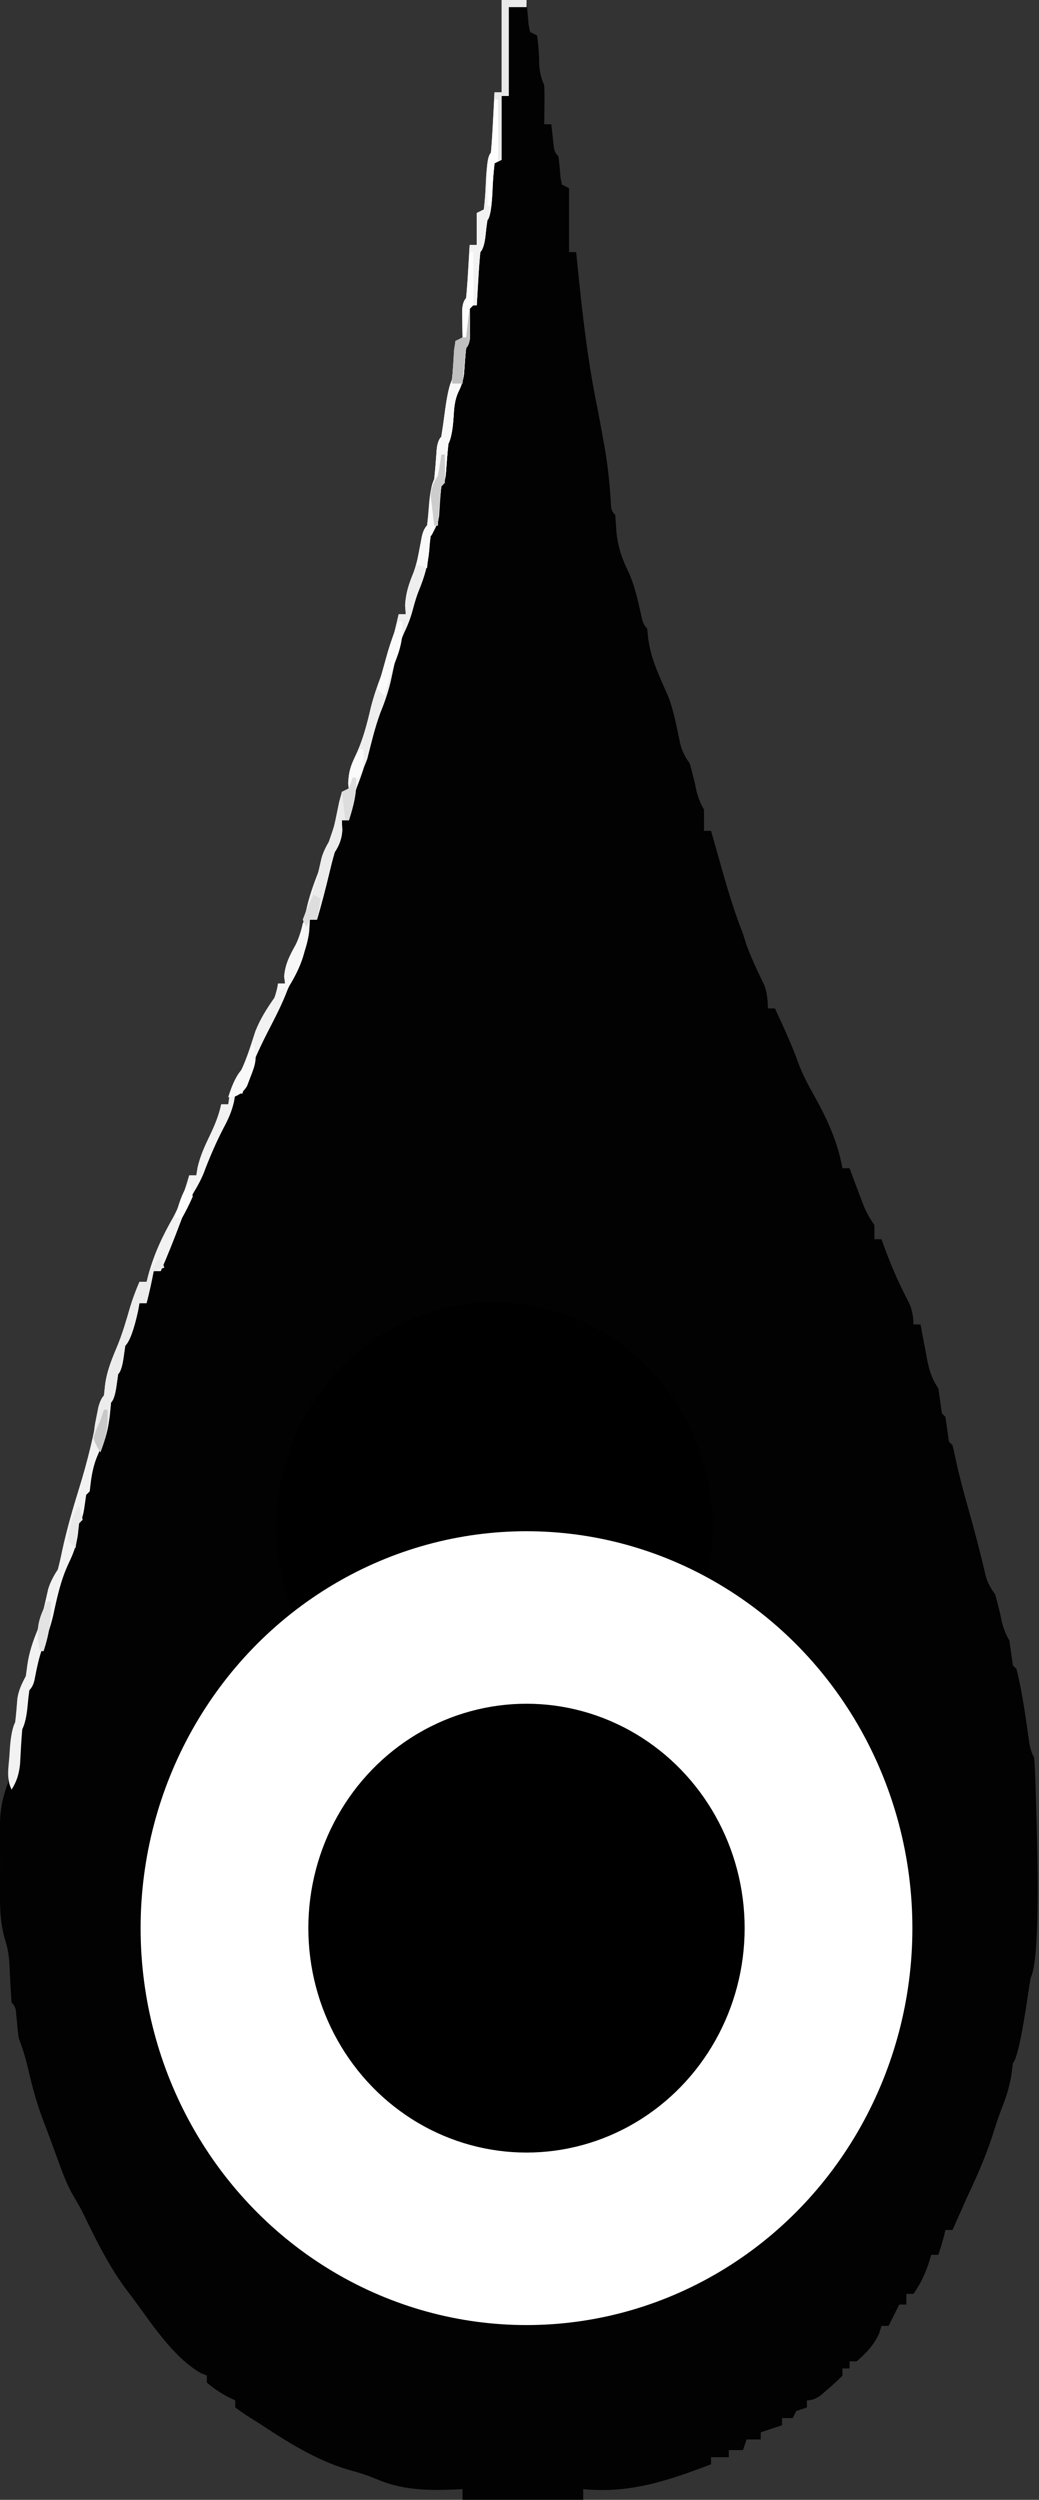 <?xml version="1.0" encoding="UTF-8"?>
<svg id="Layer_1" data-name="Layer 1" xmlns="http://www.w3.org/2000/svg" viewBox="0 0 292.62 704">
  <rect x="0" y="0" width="292.62" height="704" fill="#333333" stroke="none"/>
  <defs>
    <style>
      .cls-1 {
        fill: #ddd;
      }

      .cls-2 {
        fill: #e9e9e9;
      }

      .cls-3 {
        fill: #f4f4f4;
      }

      .cls-4 {
        fill: #fff;
      }

      .cls-5 {
        fill: silver;
      }

      .cls-6 {
        fill: #020202;
      }

      .cls-7 {
        fill: #c9c9c9;
      }

      .cls-8 {
        fill: gray;
      }

      .cls-9 {
        fill: #fbfbfb;
      }

      .cls-10 {
        fill: #f9f9f9;
      }

      .cls-11 {
        fill: #e5e5e5;
      }

      .cls-12 {
        fill: #ebebeb;
      }

      .cls-13 {
        fill: #f7f7f7;
      }

      .cls-14 {
        fill: #efefef;
      }

      .cls-15 {
        fill: #d9d9d9;
      }

      .cls-16 {
        fill: #cdcdcd;
      }

      .cls-17 {
        fill: #eee;
      }

      .cls-18 {
        fill: #ececec;
      }

      .cls-19 {
        fill: #f2f2f2;
      }

      .cls-20 {
        fill: #fefefe;
      }

      .cls-21 {
        fill: #e3e3e3;
      }

      .cls-22 {
        fill: #fcfcfc;
      }
    </style>
  </defs>
  <path class="cls-6" d="M141.28,0h7c.05,.64,.1,1.28,.15,1.93q.11,1.24,.23,2.5t.21,2.5c.14,.68,.27,1.36,.41,2.07l2,1q.38,2.91,.56,6.5-.14,4.07,1.44,7.5c.07,1.85,.08,3.71,.06,5.56,0,1.01-.02,2.02-.03,3.07q-.02,1.17-.04,2.37h2c.23,2.05,.46,4.1,.68,6.15q.14,1.86,1.32,2.85c.28,2.06,.45,4.12,.62,6.19,.13,.6,.25,1.2,.38,1.81,.66,.33,1.32,.66,2,1v18h2c.08,.76,.15,1.53,.23,2.32,1.4,14.04,2.91,27.86,5.77,41.68,.56,2.91,1.1,5.83,1.62,8.75,.13,.71,.25,1.41,.39,2.14,.92,5.31,1.47,10.6,1.78,15.98q-.02,2.11,1.21,3.12c.13,1.5,.23,3,.31,4.5,.41,4.61,1.61,7.94,3.64,12.05,1.67,3.88,2.51,7.93,3.44,12.04q.38,2.34,1.61,3.41,.15,1.45,.31,2.94c.75,5.83,3.4,11.1,5.72,16.45,1.52,4.11,2.28,8.37,3.18,12.65q.65,3.12,2.78,5.96c.57,2.03,1.09,4.07,1.56,6.12q.6,3.75,2.44,6.88c.04,2,.04,4,0,6h2c1,3.49,1.99,6.97,2.96,10.46,1.77,6.3,3.64,12.44,6.04,18.54,.29,.93,.58,1.86,.88,2.81,1.42,4.01,3.25,7.78,5.1,11.6q1.02,2.59,1.02,6.59h2q4.88,10.48,6.44,15c1.19,3.32,2.77,6.29,4.5,9.38,3.68,6.59,6.73,13.16,8.06,20.62h2q.51,1.36,1.02,2.74c.45,1.18,.89,2.36,1.35,3.57,.44,1.17,.88,2.34,1.34,3.55q1.2,3.22,3.29,6.14v4h2c.31,.86,.63,1.71,.95,2.6q2.72,7.45,6.36,14.46,1.69,2.94,1.69,6.94h2c.19,1.05,.39,2.1,.59,3.18,.26,1.38,.53,2.76,.79,4.14q.19,1.04,.38,2.09c.66,3.43,1.28,5.65,3.24,8.6,.36,2.33,.7,4.66,1,7,.33,.33,.66,.66,1,1,.33,2.33,.67,4.67,1,7,.33,.33,.66,.66,1,1,.34,1.33,.64,2.67,.91,4.01,1,4.66,2.22,9.22,3.53,13.8,1.77,6.27,3.43,12.55,4.89,18.9q.63,2.53,2.68,5.29c.57,2.03,1.09,4.07,1.56,6.12q.6,3.75,2.44,6.88c.33,2.33,.67,4.67,1,7,.33,.33,.66,.66,1,1,1.69,6.66,2.57,13.52,3.54,20.31q.33,2.65,1.46,4.69c.17,2.32,.27,4.65,.35,6.97q.04,1.06,.07,2.14c.07,2.32,.14,4.63,.2,6.95,.02,.78,.04,1.57,.07,2.38q1.06,38.06-1.69,43.56c-.35,1.99-.65,4-.94,6q-2.44,16.38-4.06,18c-.12,1.01-.25,2.02-.38,3.06-.55,3.48-1.44,6.39-2.75,9.65-1.03,2.67-1.88,5.38-2.75,8.1-1.96,5.95-4.46,11.53-7.12,17.19-.78,1.73-1.55,3.46-2.31,5.19-.33,.74-.65,1.47-.99,2.23-.23,.52-.46,1.04-.7,1.58h-2c-.14,.6-.29,1.2-.44,1.81-.45,1.75-.99,3.47-1.56,5.19h-2c-.27,.89-.54,1.77-.81,2.69-1.11,3.1-2.29,5.62-4.19,8.31h-2v3h-2c-.31,.62-.62,1.24-.94,1.88l-2.06,4.12h-2c-.23,.72-.45,1.44-.69,2.19-1.58,3.38-3.52,5.37-6.31,7.81h-2v2h-2v2q-1.68,1.73-3.88,3.62c-.72,.63-1.44,1.26-2.18,1.91q-1.95,1.46-3.95,1.46v2c-.99,.33-1.98,.66-3,1-.33,.66-.66,1.32-1,2h-3v2c-1.98,.66-3.96,1.32-6,2v2h-4c-.33,.99-.66,1.98-1,3h-4v2h-5v2c-12.19,4.64-22.85,8.27-36,7v3h-34v-3c-1.03,.05-2.05,.09-3.11,.14-7.76,.24-14.11,.03-21.38-3.07-2.5-1.07-4.95-1.8-7.57-2.51-9.55-2.82-17.68-8.14-25.94-13.56-.67-.42-1.34-.84-2.03-1.27-1.36-.86-2.67-1.79-3.97-2.73v-2c-.58-.27-1.15-.54-1.75-.81-2.31-1.22-4.27-2.49-6.25-4.19v-2c-.56-.23-1.12-.45-1.7-.68-7.81-4.47-14.02-14.18-19.3-21.32-.56-.73-1.12-1.46-1.7-2.22-4.68-6.33-8.1-13.08-11.5-20.14-1.03-2.14-2.09-4.1-3.34-6.13-1.91-3.29-3.17-6.76-4.45-10.32-.25-.67-.5-1.35-.75-2.04-.5-1.37-1-2.73-1.5-4.1-.5-1.35-1.01-2.7-1.53-4.05-1.84-4.72-3.19-9.44-4.34-14.38q-1.07-4.94-2.88-9.62c-.31-2.33-.51-4.66-.72-7q-.08-1.99-1.28-3c-.29-3.69-.45-7.38-.62-11.07q-.24-3.87-1.39-7.18c-1.05-3.96-1.28-7.59-1.26-11.66,0-.73,0-1.46,0-2.21,0-1.53,0-3.07,.01-4.6,.01-2.33,0-4.67-.01-7,0-1.5,0-3,0-4.49,0-.69,0-1.38-.01-2.09,.04-4.28,.81-7.68,2.28-11.68,.26-2.58,.44-5.16,.56-7.75q.34-7.05,1.44-9.25c.27-2.23,.44-4.47,.62-6.71,.4-2.44,1.25-4.11,2.38-6.29q.22-1.61,.44-3.25c.51-3.43,1.45-6.23,2.74-9.43,1.35-3.81,2.19-7.74,3.08-11.68q.75-2.64,2.75-5.64c.47-1.8,.88-3.61,1.25-5.44,1.29-5.92,2.95-11.65,4.75-17.44,2.3-7.43,4.1-14.79,5.46-22.45q.54-2.68,1.54-3.68c.1-.97,.21-1.94,.31-2.94,.53-4.12,2.04-7.63,3.64-11.44,1.36-3.41,2.37-6.89,3.39-10.42,.74-2.47,1.64-4.84,2.66-7.21h2c.15-.59,.29-1.19,.45-1.8,1.64-6.05,4.02-11.08,7.12-16.5,2.01-3.79,3.22-7.59,4.43-11.7h2c.11-.71,.23-1.42,.34-2.15,.71-3.06,1.8-5.58,3.16-8.41,1.5-3.13,2.79-6.03,3.5-9.44h2c.1-.72,.21-1.44,.31-2.19q.69-2.81,2.08-5.05c2.44-4.18,3.72-8.7,5.23-13.29,1.41-3.55,3.2-6.35,5.38-9.47q.77-2.23,1-4h2l-.25-2c.29-3.42,1.57-5.64,3.17-8.63,1.68-3.69,2.45-7.54,3.36-11.47,.94-3.79,2.28-7.27,3.72-10.9,.68-2,1.35-4,2-6,.25-.71,.5-1.43,.75-2.16,1.48-4.27,2.67-8.33,3.25-12.84h2c-.08-.8-.17-1.61-.25-2.44,.23-3.33,.67-4.78,2.06-7.69,2.16-4.51,3.28-8.98,4.41-13.84,.76-2.94,1.7-5.7,2.78-8.54,2.17-5.72,3.63-11.55,5-17.5h2c-.06-.82-.12-1.65-.19-2.5,.19-3.5,1.07-6.05,2.39-9.27,1.19-3.34,1.76-6.74,2.37-10.23q.43-2,1.43-3c.21-1.81,.37-3.62,.5-5.44q.39-5.34,1.5-7.56c.31-2.85,.51-5.7,.72-8.57q.28-2.43,1.28-3.43c.37-2.31,.7-4.62,1-6.94q.89-6.85,2-9.06c.23-1.87,.41-3.75,.56-5.62q.13-1.5,.25-3.04c.06-.77,.12-1.54,.18-2.34h2c-.01-.78-.02-1.56-.04-2.37,0-1.01-.02-2.02-.03-3.07-.01-1.01-.02-2.02-.04-3.06q.1-2.5,1.1-3.5c.24-2.53,.42-5.03,.56-7.56,.04-.71,.09-1.42,.13-2.15,.11-1.76,.21-3.52,.31-5.28h2v-9c.66-.33,1.32-.66,2-1,.29-2.53,.47-4.97,.56-7.5q.32-7.38,1.44-8.5c.24-2.86,.42-5.7,.56-8.56q.06-1.21,.13-2.44c.11-2,.21-4,.31-5.99h2V0Zm-6,374c-3.32,8.17-3.46,16.22-3.39,24.9,.02,2.3,0,4.59-.02,6.89,0,1.48,0,2.96,.01,4.44,0,.68-.01,1.35-.02,2.05,.08,5.67,1.89,9.92,4.57,14.83,3.7,8.24,2.07,20.36,2.1,29.21,.02,1.32,.04,2.64,.06,3.99,.03,6.74-.07,11.75-3.31,17.69-.34,1.02-.68,2.04-1.04,3.1-2.86,8.25-6.29,11.12-13.96,14.9-.66,.66-1.32,1.32-2,2v3h-3c.14-2.94,.29-5.88,.44-8.81,.04-.83,.08-1.67,.12-2.53q.06-1.2,.13-2.43c.04-.74,.07-1.48,.11-2.24q.21-1.99,1.21-4.99c.4-5.97,.41-11.42-2-17-.99,.33-1.98,.66-3,1q-.8,2.04-1.31,4.44-.74,2.49-1.69,4.56-3,1.12-6,2-1.4,2.77-2.09,4.87c-1.53,3.57-3.97,6.51-6.29,9.6-3.38,5.27-3.96,10.54-4.14,16.67q-.04,1.15-.08,2.33c-.05,1.62-.1,3.24-.14,4.86-.07,2.46-.17,4.91-.26,7.37q-.39,11.46,3.01,22.29c.51,.49,1.03,.97,1.56,1.47,1.78,1.89,1.92,2.98,2.17,5.54l.24,2.29c.07,.79,.14,1.57,.21,2.38,.08,.8,.16,1.59,.25,2.42,.2,1.96,.38,3.93,.56,5.9h-3c-.31-.8-.62-1.61-.94-2.44q-.83-2.45-2.06-3.56c-2.83-.53-5.68-.97-8.53-1.4-.81-.2-1.63-.39-2.47-.6-1.4-2.79-1.61-5.54-2.06-8.62-.18-1.19-.35-2.38-.54-3.6-.13-.92-.27-1.83-.4-2.77h-2c-2.06,4.24-2.35,8.12-2.31,12.75,0,.71,0,1.41,.01,2.14,.11,5.2,.38,10.64,3.3,15.11,1.33,.67,2.67,1.34,4,2,.12,.95,.25,1.9,.38,2.88q.3,3.41,3.56,5.12c1.01,.66,2.02,1.32,3.06,2q1.38,3.25,2,6h4c.03,1.16,.05,2.32,.08,3.51,.06,1.54,.11,3.08,.17,4.62,.01,.76,.03,1.52,.04,2.3,.27,6.29,2.16,9.91,6.57,14.51,2.02,1.73,4.05,3.42,6.14,5.06,.63,.5,1.26,1,1.91,1.52,4.83,3.44,8.88,4.06,14.77,4.14,.77,.11,1.53,.22,2.32,.34,.66,.99,1.32,1.98,2,3,3.06,1.11,4.6,1.14,7.69,.06,4.5-1.44,8.63-1.84,13.31-1.06q1.78,1.12,3.38,2.5c4.53,3.88,9.99,2.92,15.62,2.5,2.67-4.55,3.32-7.74,3-13q1.49-.03,3-.06c3.55-.48,4.98-1.69,7.44-4.25,4.39-4.25,9.07-5.16,14.93-6.18,3.47-.67,5.42-1.31,8.01-3.76,1.69-2.85,2.56-5.27,3.31-8.49q1.24-5.18,2.31-6.25c.13-1.38,.2-2.76,.25-4.15q.05-1.26,.1-2.55c.06-1.78,.12-3.56,.17-5.34,.03-.84,.07-1.69,.1-2.55q.04-1.16,.08-2.35,.3-2.07,2.3-5.07c1.3-7.48-.7-13.84-5-20q-2.64-2.43-6-3c-2.54,7.02-1.89,12.86,0,20-5.01,.87-9.68,1.04-14.77,.84q-2.52,0-5.23,2.16v2h-3c.74-7.84,2.89-13.17,7.44-19.59,5.76-8.91,3.29-25.19,1.43-35.16-1.82-7.29-5.45-12.28-10.12-18-3.59-4.61-3.84-8.19-3.69-13.82-.1-3.93-1.06-7.64-2.06-11.43-2.97,2.45-3.6,4.2-4,8-.06,3.25,0,6.5,.06,9.75q.14,27.42-9.06,39.25c-.33,.66-.66,1.32-1,2h-5c.11-2.23,.24-4.46,.38-6.69,.07-1.24,.14-2.48,.21-3.76q.41-3.55,1.44-6.09c6.02-15.15,.04-41.37-2.93-56.95-.9-4.81-1.35-9.54-1.66-14.42-.75-11.02-3.45-19.31-8.43-29.09-1.03-2.32-2.01-4.66-3-7-.39-.76-.78-1.53-1.19-2.31-1.4-4.63-1.5-9.97-.31-14.68,.59-2.41,.63-4.59,.62-7.07,0-.86,0-1.71,0-2.6q-.04-2.5-1.13-5.34h-2Z"/>
  <path class="cls-19" d="M141.28,0h7V2h-5V27h-2v18q-.99,.49-2,1c-.29,2.53-.47,4.97-.56,7.5q-.32,7.38-1.44,8.5c-.21,1.33-.37,2.66-.5,4q-.39,3.89-1.5,5c-.24,2.53-.42,5.03-.56,7.56-.04,.71-.09,1.42-.13,2.15-.11,1.76-.21,3.52-.31,5.28h-2c.01,.78,.02,1.56,.04,2.37,0,1.01,.02,2.02,.03,3.07,.01,1.01,.02,2.02,.04,3.06q-.1,2.5-1.1,3.5c-.28,2.48-.45,4.96-.62,7.46q-.38,2.54-1.38,4.52c-1.28,2.59-1.38,4.78-1.56,7.65q-.34,5.18-1.44,7.38c-.31,2.85-.51,5.7-.72,8.57q-.28,2.43-1.28,3.43c-.28,2.78-.45,5.55-.62,8.34q-.38,2.66-2.38,5.66-.35,2.01-.44,4.19c-.36,3.98-1.3,7.22-2.81,10.91q-.89,2.15-1.75,5.46t-2.44,6.56c-1.98,4.4-2.79,9.06-3.82,13.75-.74,3.12-1.73,5.94-2.93,8.9-1.55,4.21-2.63,8.56-3.84,12.88-.79,2.68-1.64,5.25-2.67,7.84-1.2,3.21-1.89,6.11-2.31,9.5h-2c.04,.93,.08,1.86,.12,2.81q-.12,3.19-2.12,6.19c-.56,1.9-1.05,3.82-1.5,5.75-1.07,4.46-2.2,8.86-3.5,13.25h-2q-.09,1.64-.19,3.31c-.58,4.8-2.46,8.75-4.56,13.07q-1.26,2.54-2.17,4.96c-1.47,3.58-3.25,6.97-5.02,10.4-2.87,5.65-5.32,11.14-7.06,17.25h-2c-.12,.73-.23,1.46-.36,2.21-.65,2.83-1.59,4.93-2.96,7.48-2.2,4.24-4.02,8.51-5.7,12.99q-.99,2.32-2.45,4.72c-1.72,2.91-2.86,5.81-4.04,8.98-1.73,4.6-3.52,9.13-5.5,13.62h-2c-.14,.74-.29,1.48-.44,2.25-.46,2.27-.98,4.51-1.56,6.75h-2c-.12,.7-.25,1.4-.38,2.12q-1.74,7.99-3.62,9.88c-.17,1.15-.33,2.31-.5,3.5q-.5,3.5-1.5,4.5c-.17,1.15-.33,2.31-.5,3.5q-.5,3.5-1.5,4.5c-.1,1.13-.21,2.27-.31,3.44-.48,4.43-2.03,8.08-3.77,12.16-1.2,3.15-1.56,6.06-1.92,9.41-.33,.33-.66,.66-1,1-.17,1.15-.33,2.31-.5,3.5q-.5,3.5-1.5,4.5c-.1,.99-.21,1.98-.31,3-.39,3.04-1.23,5.37-2.56,8.12-2.27,4.79-3.3,9.64-4.41,14.8-.75,3.21-1.79,6.12-3.03,9.16-1.07,2.98-1.66,6.03-2.26,9.13q-.43,1.79-1.43,2.79c-.21,1.47-.37,2.95-.5,4.44q-.39,4.34-1.5,6.56c-.28,3.28-.45,6.55-.62,9.84-.35,2.92-.87,4.68-2.38,7.16-1.53-3.07-.87-6.17-.62-9.5,.04-.69,.09-1.38,.13-2.09q.36-5.15,1.49-7.41c.27-2.23,.44-4.47,.62-6.71,.4-2.44,1.25-4.11,2.38-6.29q.22-1.61,.44-3.25c.51-3.43,1.45-6.23,2.74-9.43,1.35-3.81,2.19-7.74,3.08-11.68q.75-2.64,2.75-5.64c.47-1.8,.88-3.61,1.25-5.44,1.29-5.92,2.95-11.65,4.75-17.44,2.3-7.43,4.1-14.79,5.46-22.45q.54-2.68,1.54-3.68c.1-.97,.21-1.94,.31-2.94,.53-4.12,2.04-7.63,3.64-11.44,1.36-3.41,2.37-6.89,3.39-10.42,.74-2.47,1.64-4.84,2.66-7.21h2c.15-.59,.29-1.19,.45-1.8,1.64-6.05,4.02-11.08,7.12-16.5,2.01-3.79,3.22-7.59,4.43-11.7h2c.11-.71,.23-1.42,.34-2.15,.71-3.06,1.8-5.58,3.16-8.41,1.5-3.13,2.79-6.03,3.5-9.44h2c.1-.72,.21-1.44,.31-2.19q.69-2.81,2.08-5.05c2.44-4.18,3.72-8.7,5.23-13.29,1.41-3.55,3.2-6.35,5.38-9.47q.77-2.23,1-4h2l-.25-2c.29-3.42,1.57-5.64,3.17-8.63,1.68-3.69,2.45-7.54,3.36-11.47,.94-3.79,2.28-7.27,3.72-10.9,.68-2,1.35-4,2-6,.25-.71,.5-1.43,.75-2.16,1.48-4.27,2.67-8.33,3.25-12.84h2c-.08-.8-.17-1.61-.25-2.44,.23-3.33,.67-4.78,2.06-7.69,2.16-4.51,3.28-8.98,4.41-13.84,.76-2.94,1.7-5.7,2.78-8.54,2.17-5.72,3.63-11.55,5-17.5h2c-.06-.82-.12-1.65-.19-2.5,.19-3.5,1.07-6.05,2.39-9.27,1.19-3.34,1.76-6.74,2.37-10.23q.43-2,1.43-3c.21-1.81,.37-3.62,.5-5.44q.39-5.34,1.5-7.56c.31-2.85,.51-5.7,.72-8.57q.28-2.43,1.28-3.43c.37-2.31,.7-4.62,1-6.94q.89-6.85,2-9.06c.23-1.87,.41-3.75,.56-5.62q.13-1.5,.25-3.04c.06-.77,.12-1.54,.18-2.34h2c-.01-.78-.02-1.56-.04-2.37,0-1.01-.02-2.02-.03-3.07-.01-1.01-.02-2.02-.04-3.06q.1-2.5,1.1-3.5c.24-2.53,.42-5.03,.56-7.56,.04-.71,.09-1.42,.13-2.15,.11-1.76,.21-3.52,.31-5.28h2v-9c.66-.33,1.32-.66,2-1,.29-2.53,.47-4.97,.56-7.5q.32-7.38,1.44-8.5c.24-2.86,.42-5.7,.56-8.56q.06-1.21,.13-2.44c.11-2,.21-4,.31-5.99h2V0Z"/>
  <path class="cls-19" d="M141.28,0h7V2h-5V27h-2v18q-.99,.49-2,1c-.29,2.53-.47,4.97-.56,7.5q-.32,7.38-1.44,8.5c-.21,1.33-.37,2.66-.5,4q-.39,3.89-1.5,5c-.24,2.53-.42,5.03-.56,7.56-.04,.71-.09,1.42-.13,2.15-.11,1.76-.21,3.52-.31,5.28h-2c.01,.78,.02,1.56,.04,2.37,0,1.01,.02,2.02,.03,3.07,.01,1.01,.02,2.02,.04,3.06q-.1,2.5-1.1,3.5c-.28,2.48-.45,4.96-.62,7.46q-.38,2.54-1.38,4.52c-1.28,2.59-1.38,4.78-1.56,7.65q-.34,5.18-1.44,7.38c-.31,2.85-.51,5.7-.72,8.57q-.28,2.43-1.28,3.43c-.23,1.85-.41,3.7-.56,5.56-.08,1.01-.17,2.02-.25,3.07-.06,.78-.12,1.56-.18,2.37h-1c-.19-1.79-.38-3.58-.56-5.38-.1-1-.21-2-.32-3.02q-.12-2.6,.88-4.6c.31-2.85,.51-5.7,.72-8.57q.28-2.43,1.28-3.43c.37-2.31,.7-4.62,1-6.94q.89-6.85,2-9.06c.23-1.87,.41-3.75,.56-5.62,.08-1,.17-2.01,.25-3.04,.06-.77,.12-1.54,.18-2.34h2c-.01-.78-.02-1.56-.04-2.37,0-1.01-.02-2.02-.03-3.07-.01-1.01-.02-2.02-.04-3.06q.1-2.5,1.1-3.5c.24-2.53,.42-5.03,.56-7.56,.04-.71,.09-1.42,.13-2.15,.11-1.76,.21-3.52,.31-5.28h2v-9q.99-.49,2-1c.29-2.53,.47-4.97,.56-7.5q.32-7.38,1.44-8.5c.24-2.86,.42-5.7,.56-8.56,.04-.81,.09-1.61,.13-2.44,.11-2,.21-4,.31-5.99h2V0Z"/>
  <path class="cls-12" d="M137.28,374h2c.98,2.93,1.13,4.88,1.12,7.94,0,.85,0,1.71,0,2.59-.12,2.32-.56,4.24-1.13,6.47-1.13,12.37,3.72,21.88,9.26,32.56,2.38,4.7,2.87,7.97,3.05,13.19,.32,6.76,1.35,13.23,2.62,19.88,1.75,9.29,2.7,18.51,3.31,27.94q.12,1.84,.24,3.71,1.38,23.62-1.49,28.73c-.29,2.24-.49,4.49-.62,6.75-.07,1.17-.15,2.34-.23,3.55-.05,.89-.1,1.78-.15,2.7h-2c-.05-2.23-.09-4.46-.12-6.69-.02-1.24-.05-2.48-.07-3.76,.19-3.44,.91-5.42,2.2-8.55,1.55-17.76-.58-37.05-3.9-54.49-.9-4.81-1.35-9.54-1.66-14.42-.75-11.02-3.45-19.31-8.43-29.09-1.03-2.32-2.01-4.66-3-7-.39-.76-.78-1.53-1.19-2.31-1.38-4.56-1.55-9.94-.3-14.57,.69-2.97,.59-5.82,.55-8.86,0-1.17-.02-2.34-.03-3.55-.01-.89-.02-1.78-.04-2.7Z"/>
  <path class="cls-17" d="M121.28,139h1c.03,1.81,.05,3.62,.06,5.44,.01,1.01,.02,2.02,.04,3.06q-.1,2.5-1.1,3.5c-.16,1.35-.28,2.71-.38,4.06-.4,4.01-1.35,7.32-2.87,11.04q-.89,2.15-1.75,5.46t-2.44,6.56c-1.98,4.4-2.79,9.06-3.82,13.75-.74,3.12-1.72,5.94-2.93,8.89-1.53,4.22-2.54,8.62-3.65,12.96-1.22,3.44-2.73,5.58-5.16,8.27-.46-3.58,.3-5.89,1.81-9.06,2.14-4.53,3.27-9.03,4.41-13.9,.76-2.94,1.7-5.7,2.78-8.54,2.17-5.72,3.63-11.55,5-17.5h2c-.06-.83-.12-1.65-.19-2.5,.19-3.5,1.07-6.05,2.39-9.27,1.19-3.34,1.76-6.74,2.37-10.23q.43-2,1.43-3c.23-1.51,.41-3.04,.56-4.56,.08-.83,.17-1.65,.25-2.5q.09-.96,.18-1.93Z"/>
  <path class="cls-18" d="M185.28,506c4.98,4.01,5.29,10.99,6,17,.93,12.36,1.16,24.13-6.87,34.2-1.76,2.8-2.18,5.74-2.68,8.98-.15,.6-.3,1.2-.46,1.82q-.99,.49-2,1c-.11-8.07,1.7-13.05,6.41-19.59,6.13-9.27,3.16-26.41,1.09-36.72-.47-2.24-.97-4.46-1.5-6.69Z"/>
  <path class="cls-18" d="M45.28,354c.33,.99,.66,1.98,1,3-.99,.33-1.98,.66-3,1-.14,.74-.29,1.49-.44,2.25-.46,2.27-.98,4.51-1.56,6.75h-2c-.12,.7-.25,1.4-.38,2.12q-1.74,7.99-3.62,9.88c-.16,1.16-.33,2.31-.5,3.5q-.5,3.5-1.5,4.5c-.16,1.15-.33,2.31-.5,3.5q-.5,3.5-1.5,4.5c-.23,1.95-.46,3.9-.68,5.86-.43,2.85-1.31,5.45-2.32,8.14-2.24-3.51-2.02-5.67-1.19-9.69q.29-1.46,.58-2.95,.61-2.36,1.61-3.36c.1-.97,.21-1.94,.31-2.94,.53-4.12,2.04-7.63,3.64-11.44,1.36-3.41,2.37-6.89,3.39-10.42,.74-2.47,1.64-4.84,2.66-7.21h2c.29-.78,.58-1.57,.88-2.38q1.12-2.62,3.12-4.62Z"/>
  <path class="cls-10" d="M131.28,87h1c.03,1.65,.05,3.29,.06,4.94,.01,.92,.02,1.83,.04,2.78q-.1,2.29-1.1,3.29c-.28,2.48-.45,4.96-.62,7.46q-.38,2.54-1.38,4.52c-1.28,2.59-1.38,4.78-1.56,7.65q-.34,5.18-1.44,7.38c-.31,2.85-.51,5.7-.72,8.57q-.28,2.43-1.28,3.43c-.23,1.85-.41,3.7-.56,5.56-.08,1.01-.17,2.02-.25,3.07q-.09,1.17-.18,2.37h-1c-.19-1.79-.38-3.58-.56-5.38-.1-1-.21-2-.32-3.02q-.12-2.6,.88-4.6c.31-2.85,.51-5.7,.72-8.57q.28-2.43,1.28-3.43c.37-2.31,.7-4.62,1-6.94q.89-6.85,2-9.06c.27-2.85,.45-5.71,.62-8.57,.13-.8,.25-1.61,.38-2.43,.66-.33,1.32-.66,2-1q.47-1.9,.62-4.06c.12-1.3,.25-2.6,.38-3.94Z"/>
  <path class="cls-18" d="M99.28,219h1c.26,4.33-.71,7.88-2,12h-2c.04,.93,.08,1.86,.12,2.81q-.12,3.19-2.12,6.19c-.56,1.9-1.05,3.82-1.5,5.75-1.07,4.46-2.2,8.86-3.5,13.25h-2l-1,2-1-2c.68-1.84,1.37-3.68,2.11-5.5,1.39-3.87,2.24-7.85,3.15-11.86q.75-2.64,2.75-5.64c.85-3.37,1.53-6.76,2.22-10.16,.26-.94,.52-1.87,.78-2.84,.66-.33,1.32-.66,2-1,.33-.99,.66-1.98,1-3Z"/>
  <path class="cls-2" d="M141.28,0h7V2h-5V27h-2v18h-1c-.33-6.27-.66-12.54-1-19h2V0Z"/>
  <path class="cls-11" d="M115.28,463c2.85,2.6,3.9,4.52,4.17,8.45,.03,4.2,.05,7.81-1.17,11.86-1.58,5.82-1.15,11.69-1,17.69h-2c-.03-2.94-.05-5.87-.06-8.81,0-.83-.02-1.67-.03-2.53,0-.8,0-1.6,0-2.43,0-.74-.01-1.48-.02-2.24q.11-1.99,1.11-4.99c.31-5.73,.22-11.38-1-17Z"/>
  <path class="cls-3" d="M189.28,543c.82,2.35,1.13,3.6,.33,6-.36,.66-.71,1.32-1.08,2-.37,.7-.75,1.41-1.13,2.13q-1.12,1.87-2.74,3.81c-1.91,2.86-2.27,5.78-2.85,9.14q-.26,.95-.53,1.93l-2,1c-.11-8.02,1.69-13.04,6.31-19.59,1.47-2.09,2.62-4.1,3.69-6.41Z"/>
  <path class="cls-15" d="M157.28,499h1c.05,2.25,.09,4.5,.12,6.75,.02,1.25,.05,2.51,.07,3.8-.19,3.36-.7,4.59-2.2,7.45-.29,2.24-.49,4.49-.62,6.75-.07,1.17-.15,2.34-.23,3.55-.05,.89-.1,1.78-.15,2.7h-2c-.08-2.21-.14-4.42-.19-6.62q-.05-1.84-.11-3.73c.32-3.96,1.46-6.17,3.29-9.65q.56-2.96,.69-5.88,.1-1.45,.2-2.93c.04-.72,.07-1.45,.11-2.2Z"/>
  <path class="cls-13" d="M85.28,260h1c.75,6.72-1.48,12.27-5,18-.99,.33-1.98,.66-3,1v-2h2l-.25-2c.3-3.61,1.55-5.9,3.28-9.04,.98-1.98,1.52-3.81,1.97-5.96Z"/>
  <path class="cls-5" d="M131.28,87h1c.03,1.65,.05,3.29,.06,4.94,.01,.92,.02,1.83,.04,2.78q-.1,2.29-1.1,3.29c-.23,1.68-.41,3.37-.56,5.06q-.13,1.38-.25,2.79c-.06,.71-.12,1.42-.18,2.15h-3c.11-1.98,.24-3.96,.38-5.94,.07-1.1,.14-2.2,.21-3.34,.14-.9,.27-1.8,.41-2.72,.66-.33,1.32-.66,2-1q.47-1.9,.62-4.06c.12-1.3,.25-2.6,.38-3.94Z"/>
  <path class="cls-14" d="M149.28,625l1,2q-.92-.03-1.86-.07c-.81-.02-1.62-.04-2.45-.05q-1.2-.03-2.43-.07-2.55,.04-5.26,2.2-2.19,.23-4.56,.19-1.18,0-2.38-.02-2.06-.17-4.06-1.17c.33-.66,.66-1.32,1-2q1.05,.31,2.12,.62,2.89,.6,5.56-.56c4.48-1.44,8.65-1.23,13.31-1.06Z"/>
  <path class="cls-9" d="M112.28,175h1c.34,4.6-.5,7.79-2.2,11.96-1.16,2.96-1.97,5.97-2.8,9.04-.66-.66-1.32-1.32-2-2,.62-2.23,1.25-4.46,1.88-6.69q.52-1.86,1.05-3.76c.89-2.94,1.87-5.73,3.07-8.55Z"/>
  <path class="cls-20" d="M139.28,28h1c.03,2.81,.05,5.62,.06,8.44,0,.8,.02,1.6,.03,2.43,0,2.04-.04,4.09-.09,6.13-.33,.33-.66,.66-1,1-.23,2.02-.41,4.04-.56,6.06-.08,1.1-.17,2.21-.25,3.35-.06,.85-.12,1.71-.18,2.59h-1c-.03-2.31-.05-4.62-.06-6.94-.01-1.29-.02-2.58-.04-3.9q.1-3.16,1.1-4.16c.24-2.53,.42-5.03,.56-7.56,.04-.71,.09-1.42,.13-2.15,.11-1.76,.21-3.52,.31-5.28Z"/>
  <path class="cls-10" d="M71.28,294c1.3,3.6,.71,5.68-.69,9.19-.33,.88-.67,1.76-1.01,2.67q-1.3,2.14-3.45,2.95-.92,.1-1.86,.2,1.75-5.75,4-8c1.04-2.32,2.04-4.65,3-7Z"/>
  <path class="cls-10" d="M121.28,139h1c.03,1.81,.05,3.62,.06,5.44,.01,1.01,.02,2.02,.04,3.06q-.1,2.5-1.1,3.5c-.23,1.51-.41,3.04-.56,4.56-.08,.83-.17,1.65-.25,2.5-.06,.64-.12,1.28-.18,1.93-.99-.33-1.98-.66-3-1,.31-1.65,.62-3.29,.94-4.94,.17-.92,.35-1.83,.53-2.78q.54-2.29,1.54-3.29c.23-1.51,.41-3.04,.56-4.56,.08-.83,.17-1.65,.25-2.5,.06-.64,.12-1.28,.18-1.93Z"/>
  <path class="cls-20" d="M132.28,71h1c.03,2.48,.05,4.96,.06,7.44,0,.71,.02,1.41,.03,2.14,0,1.81-.04,3.61-.09,5.42-.33,.33-.66,.66-1,1-.23,1.35-.41,2.7-.56,4.06-.14,1.3-.29,2.6-.44,3.94h-1c-.03-1.65-.05-3.29-.06-4.94-.01-.92-.02-1.83-.04-2.78q.1-2.29,1.1-3.29c.23-2.18,.41-4.37,.56-6.56,.08-1.2,.17-2.4,.25-3.63,.06-.93,.12-1.85,.18-2.81Z"/>
  <path class="cls-16" d="M124.28,128h1q.1,6.15,0,8c-.33,.33-.66,.66-1,1-.23,1.85-.41,3.7-.56,5.56-.08,1.01-.17,2.02-.25,3.07-.06,.78-.12,1.56-.18,2.37h-1c-.22-1.77-.43-3.54-.62-5.31-.12-.99-.23-1.97-.35-2.99q-.02-2.7,1.98-5.7c.39-1.99,.73-3.99,1-6Z"/>
  <path class="cls-21" d="M13.28,451h1c.21,5.19-.41,9.13-2,14h-1c-1.33-5.92-.66-8.78,2-14Z"/>
  <path class="cls-3" d="M209.28,590c1.42,4.25,.19,6.72-1,11h-2c.11-1.46,.24-2.92,.38-4.38,.07-.81,.14-1.62,.21-2.46q.41-2.16,2.41-4.16Z"/>
  <path class="cls-2" d="M22.28,424q.56,1.94,1,4c-.33,.33-.66,.66-1,1-.37,2.33-.7,4.66-1,7-.66-.66-1.32-1.32-2-2,.3-4.14,.68-6.52,3-10Z"/>
  <path class="cls-1" d="M187.28,609l4,2c-2.95,1.8-5.89,3.5-9,5,1.29-2.88,2.66-4.87,5-7Z"/>
  <path class="cls-7" d="M29.28,397h1c.21,4.47-.41,7.82-2,12q-1.12-1.69-2-4,.81-2.56,2-5c.33-.99,.66-1.98,1-3Z"/>
  <path class="cls-9" d="M101.28,211h1c.37,3.94,.3,5.57-2,8.88-.66,.7-1.32,1.4-2,2.12-.39-4.45,.85-7.14,3-11Z"/>
  <path class="cls-22" d="M53.28,333q.69,1.62,1,4-1.44,3.25-3,6h-2c1-3.79,1.81-6.72,4-10Z"/>
  <path class="cls-1" d="M88.28,252l2,1c-.33,1.98-.66,3.96-1,6h-2c-.33,.66-.66,1.32-1,2l-1-2c.94-2.36,1.93-4.7,3-7Z"/>
  <path class="cls-8" d="M97.28,556h1v7h-3c-.66-1.65-1.32-3.3-2-5,.99,.33,1.98,.66,3,1,.33-.99,.66-1.98,1-3Z"/>
  <path class="cls-1" d="M99.28,219h1c.26,4.33-.71,7.88-2,12h-1c-.33-2.64-.66-5.28-1-8,.66-.33,1.32-.66,2-1,.33-.99,.66-1.98,1-3Z"/>
  <ellipse cx="139.28" cy="430" rx="61.44" ry="63.2"/>
  <ellipse class="cls-4" cx="148.28" cy="543" rx="108.68" ry="111.78"/>
  <ellipse cx="148.28" cy="543" rx="61.44" ry="63.2"/>
</svg>